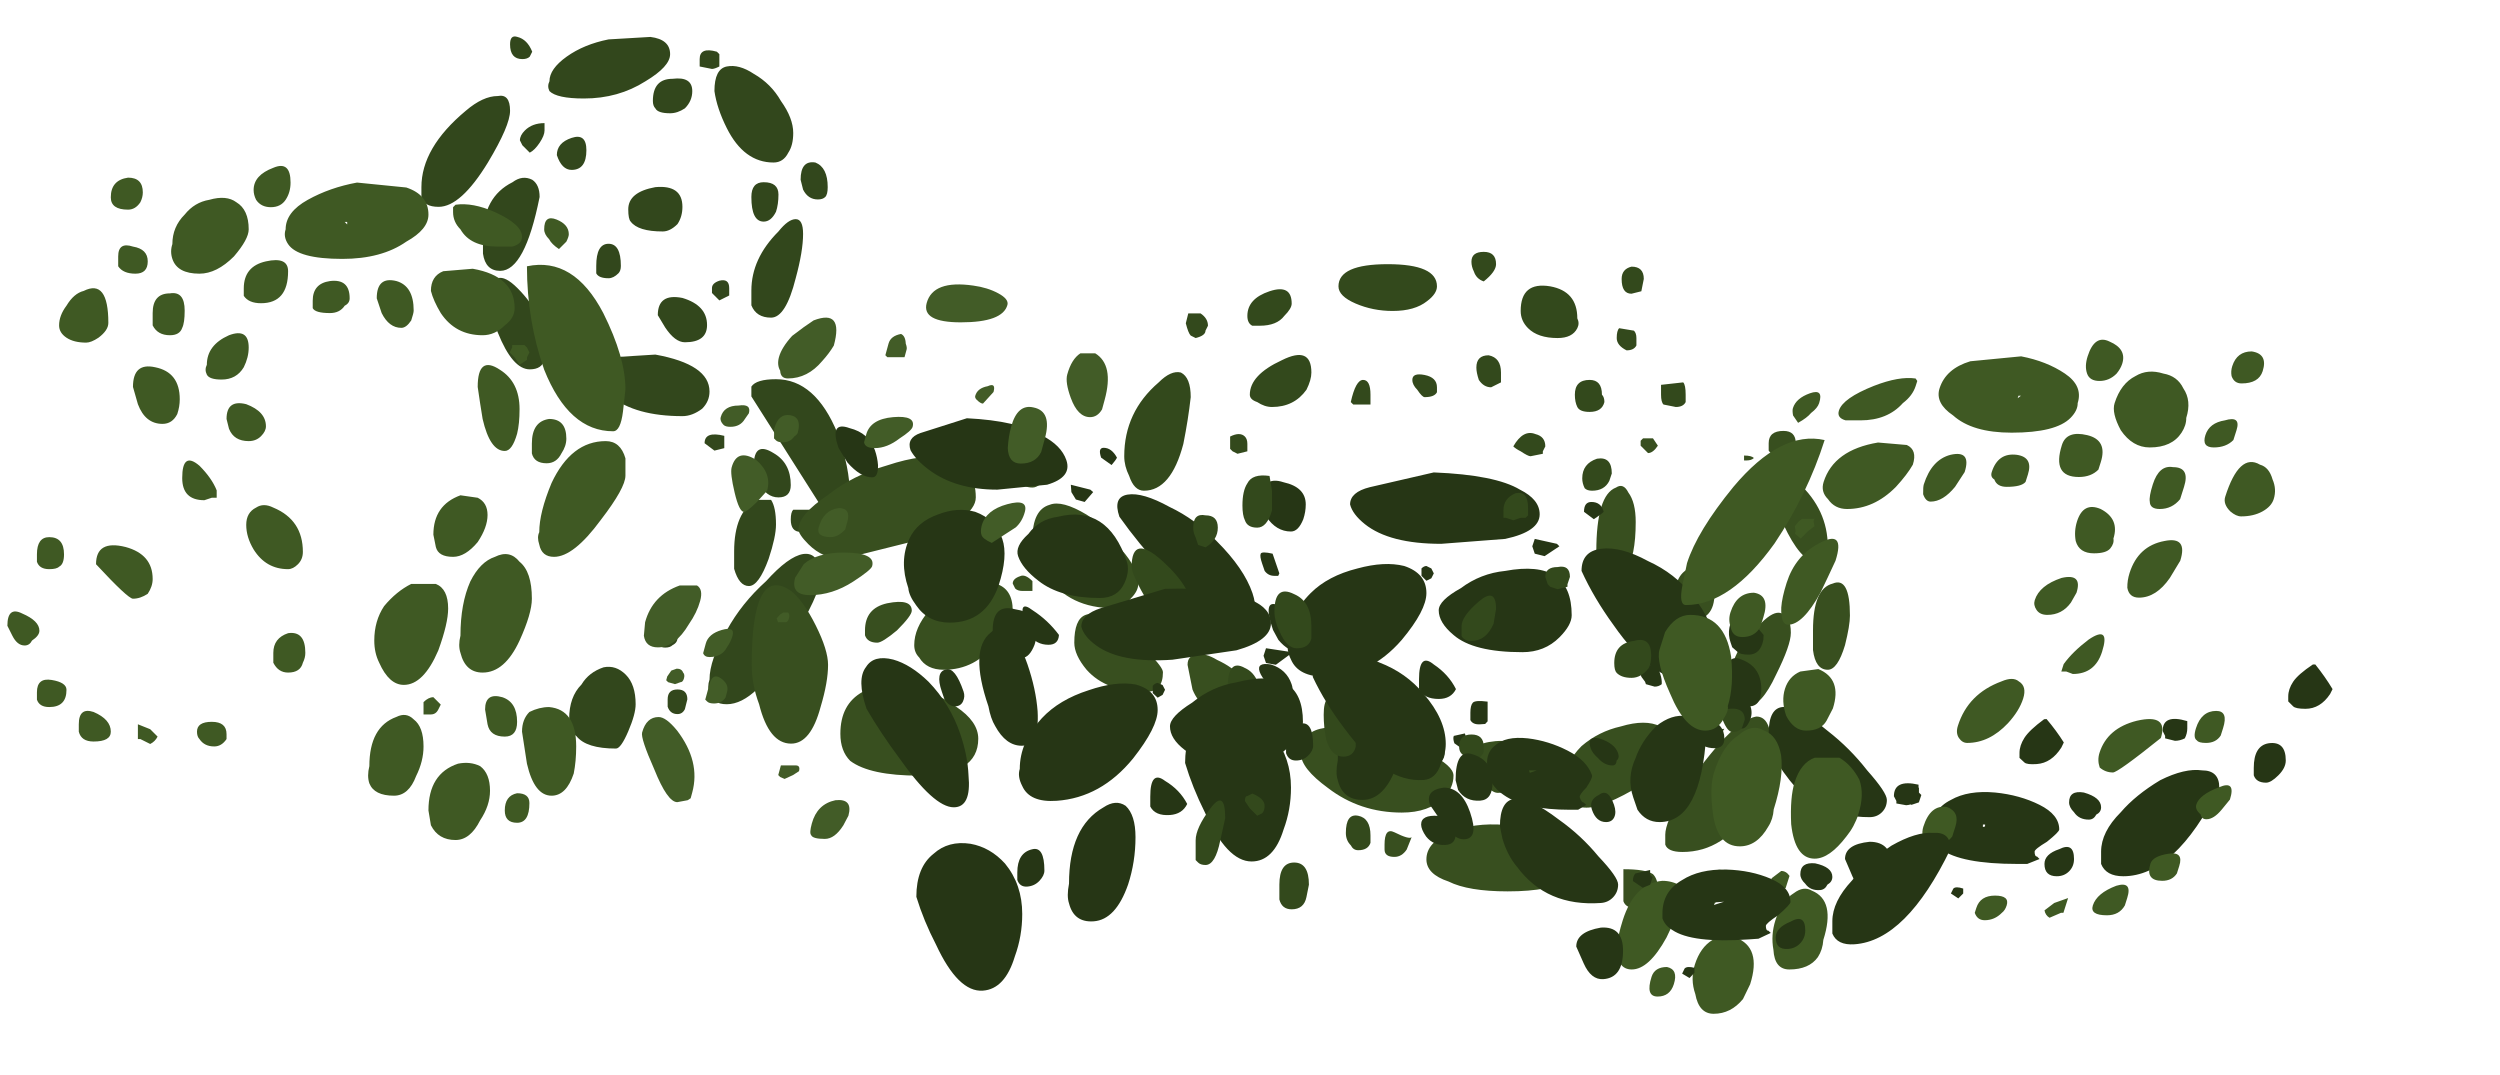 <?xml version="1.0" encoding="UTF-8" standalone="no"?>
<svg xmlns:ffdec="https://www.free-decompiler.com/flash" xmlns:xlink="http://www.w3.org/1999/xlink" ffdec:objectType="frame" height="152.75px" width="355.35px" xmlns="http://www.w3.org/2000/svg">
  <g transform="matrix(1.0, 0.0, 0.0, 1.0, 146.9, 120.1)">
    <use ffdec:characterId="2144" height="14.5" transform="matrix(7.0, 0.0, 0.0, 7.0, -87.0, -115.2)" width="8.7" xlink:href="#shape0"/>
    <use ffdec:characterId="2134" height="9.7" transform="matrix(7.0, 0.0, 0.0, 7.0, -40.05, -58.85)" width="22.3" xlink:href="#shape1"/>
    <use ffdec:characterId="2145" height="8.65" transform="matrix(5.627, 0.0, 2.399, 7.0, -37.883, -60.65)" width="23.3" xlink:href="#shape2"/>
    <use ffdec:characterId="2145" height="8.65" transform="matrix(7.0, 0.0, 0.0, 7.0, 21.55, -52.95)" width="23.3" xlink:href="#shape2"/>
    <use ffdec:characterId="2146" height="13.35" transform="matrix(7.0, 0.0, 0.0, 7.0, 12.9, -84.3)" width="12.6" xlink:href="#shape3"/>
    <use ffdec:characterId="2143" height="13.7" transform="matrix(-7.0, 0.0, 0.0, 7.0, -58.0, -96.6)" width="12.55" xlink:href="#shape4"/>
    <use ffdec:characterId="2143" height="13.7" transform="matrix(7.0, 0.0, -2.225, 7.0, 103.014, -71.9)" width="12.55" xlink:href="#shape4"/>
    <use ffdec:characterId="2145" height="8.65" transform="matrix(7.0, -0.491, 0.0, 7.0, -16.65, -33.925)" width="23.3" xlink:href="#shape2"/>
    <use ffdec:characterId="2147" height="14.3" transform="matrix(-7.0, 0.0, -1.5, 5.5, 14.545, -79.507)" width="8.1" xlink:href="#shape5"/>
  </g>
  <defs>
    <g id="shape0" transform="matrix(1.0, 0.0, 0.0, 1.0, 4.0, 14.3)">
      <path d="M3.15 -11.7 Q2.55 -11.7 2.2 -12.4 2.0 -12.8 1.95 -13.15 1.95 -13.6 2.2 -13.65 2.45 -13.7 2.75 -13.5 3.1 -13.3 3.3 -12.95 3.55 -12.6 3.55 -12.3 3.55 -12.05 3.45 -11.9 3.35 -11.7 3.15 -11.7 M3.2 -10.7 Q3.1 -10.5 2.95 -10.5 2.7 -10.5 2.7 -11.0 2.7 -11.3 2.95 -11.3 3.25 -11.3 3.25 -11.05 3.25 -10.85 3.2 -10.7 M4.2 -11.0 Q4.15 -10.95 4.05 -10.95 3.85 -10.95 3.75 -11.15 L3.7 -11.35 Q3.7 -11.75 4.0 -11.7 4.25 -11.6 4.25 -11.2 4.25 -11.05 4.2 -11.0 M2.05 -13.9 L2.05 -13.65 Q1.95 -13.6 1.9 -13.6 L1.65 -13.65 1.65 -13.8 Q1.65 -14.05 2.0 -13.95 L2.05 -13.9 M1.05 -12.7 Q0.8 -12.7 0.75 -12.8 0.7 -12.85 0.7 -12.95 0.7 -13.4 1.1 -13.4 1.5 -13.45 1.5 -13.15 1.5 -12.95 1.35 -12.8 1.2 -12.7 1.05 -12.7 M0.55 -13.35 Q0.0 -13.0 -0.7 -13.0 -1.25 -13.0 -1.4 -13.15 -1.45 -13.25 -1.4 -13.35 -1.4 -13.6 -1.05 -13.85 -0.7 -14.1 -0.2 -14.2 L0.65 -14.25 Q1.05 -14.2 1.05 -13.9 1.05 -13.65 0.55 -13.35 M1.3 -10.8 Q1.3 -10.6 1.2 -10.45 1.05 -10.3 0.9 -10.3 0.4 -10.3 0.25 -10.5 0.2 -10.55 0.2 -10.75 0.2 -11.1 0.75 -11.2 1.3 -11.25 1.3 -10.8 M2.05 -9.3 Q2.25 -9.35 2.25 -9.15 L2.25 -9.0 2.05 -8.9 1.9 -9.05 Q1.9 -9.1 1.9 -9.15 1.9 -9.25 2.05 -9.3 M0.8 -8.6 Q0.8 -9.05 1.3 -8.95 1.8 -8.8 1.8 -8.4 1.8 -8.05 1.35 -8.05 1.15 -8.05 0.95 -8.35 L0.8 -8.6 M2.7 -9.1 Q2.7 -9.75 3.25 -10.3 3.45 -10.55 3.6 -10.55 3.75 -10.55 3.75 -10.25 3.75 -9.9 3.6 -9.35 3.4 -8.55 3.1 -8.55 2.8 -8.55 2.7 -8.8 2.7 -8.95 2.7 -9.1 M3.2 -7.3 Q4.0 -7.3 4.45 -6.2 4.7 -5.5 4.7 -4.95 4.7 -4.75 4.6 -4.6 4.5 -4.35 4.35 -4.35 L2.7 -6.95 Q2.7 -7.1 2.7 -7.15 2.8 -7.3 3.2 -7.3 M3.95 -4.65 L3.95 -4.5 Q3.95 -4.4 3.85 -4.3 3.8 -4.2 3.7 -4.2 3.5 -4.2 3.5 -4.45 3.5 -4.6 3.55 -4.65 L3.95 -4.65 M3.25 -4.9 Q3.0 -4.9 2.85 -5.2 L2.75 -5.55 Q2.75 -6.05 3.15 -5.8 3.5 -5.6 3.5 -5.15 3.5 -4.9 3.25 -4.9 M3.05 -3.65 Q2.85 -3.1 2.65 -3.1 2.45 -3.1 2.35 -3.45 2.35 -3.65 2.35 -3.8 2.35 -4.6 2.8 -4.85 L3.1 -4.85 Q3.2 -4.7 3.2 -4.35 3.2 -4.1 3.05 -3.65 M1.7 -6.7 Q1.5 -6.55 1.3 -6.55 0.35 -6.55 -0.15 -6.95 -0.35 -7.2 -0.4 -7.4 -0.4 -7.65 -0.05 -7.75 L0.75 -7.8 Q1.85 -7.6 1.85 -7.05 1.85 -6.85 1.7 -6.7 M2.15 -6.0 L2.15 -5.9 1.95 -5.85 1.75 -6.0 Q1.75 -6.25 2.15 -6.15 L2.15 -6.0 M0.95 -2.35 Q1.2 -2.3 1.2 -2.05 1.2 -1.95 1.1 -1.9 1.05 -1.85 0.95 -1.85 0.8 -1.85 0.75 -2.0 0.7 -2.05 0.75 -2.15 0.75 -2.45 0.95 -2.35 M1.35 -0.6 Q1.3 -0.5 1.2 -0.5 1.05 -0.5 1.0 -0.65 1.0 -0.75 1.0 -0.8 1.0 -1.0 1.2 -1.0 1.4 -1.0 1.4 -0.8 L1.35 -0.6 M0.2 -0.15 Q0.05 0.2 -0.05 0.2 -0.65 0.2 -0.85 -0.05 -1.0 -0.15 -1.0 -0.4 -1.0 -0.85 -0.75 -1.1 -0.6 -1.35 -0.3 -1.45 -0.05 -1.5 0.15 -1.3 0.35 -1.1 0.35 -0.7 0.35 -0.5 0.2 -0.15 M1.85 -1.2 Q1.85 -1.6 2.2 -2.2 2.5 -2.75 3.0 -3.2 3.45 -3.7 3.75 -3.75 4.1 -3.8 4.1 -3.25 4.1 -2.95 3.5 -1.95 2.8 -0.7 2.2 -0.7 1.9 -0.7 1.85 -0.95 1.8 -1.05 1.85 -1.2 M-1.8 -13.85 Q-1.85 -13.8 -1.95 -13.8 -2.2 -13.8 -2.2 -14.1 -2.2 -14.3 -2.05 -14.25 -1.85 -14.2 -1.75 -13.95 L-1.8 -13.85 M-2.2 -12.75 Q-2.2 -12.45 -2.65 -11.7 -3.2 -10.8 -3.65 -10.8 -3.95 -10.8 -4.0 -11.0 L-4.0 -11.2 Q-4.0 -12.0 -3.1 -12.75 -2.75 -13.05 -2.45 -13.05 -2.2 -13.1 -2.2 -12.75 M-1.6 -12.1 Q-1.7 -11.95 -1.8 -11.9 L-1.95 -12.05 -2.0 -12.15 Q-2.0 -12.25 -1.9 -12.35 -1.75 -12.5 -1.5 -12.5 L-1.5 -12.35 Q-1.5 -12.25 -1.6 -12.1 M-1.6 -11.0 Q-1.9 -9.5 -2.4 -9.5 -2.7 -9.5 -2.75 -9.85 -2.75 -10.05 -2.75 -10.2 -2.75 -11.0 -2.15 -11.3 -1.95 -11.45 -1.75 -11.35 -1.6 -11.25 -1.6 -11.0 M-0.95 -11.55 Q-1.15 -11.55 -1.25 -11.85 -1.25 -12.1 -0.95 -12.2 -0.65 -12.3 -0.65 -11.95 -0.65 -11.55 -0.95 -11.55 M-0.45 -9.6 Q-0.45 -10.05 -0.2 -10.05 0.05 -10.05 0.05 -9.6 0.05 -9.5 0.0 -9.45 -0.1 -9.35 -0.2 -9.35 -0.4 -9.35 -0.45 -9.45 L-0.45 -9.6 M-2.45 -9.35 Q-2.3 -9.4 -2.05 -9.15 -1.5 -8.6 -1.5 -8.0 -1.5 -7.8 -1.5 -7.7 -1.55 -7.5 -1.8 -7.5 -2.15 -7.5 -2.45 -8.25 -2.6 -8.6 -2.65 -8.9 -2.65 -9.3 -2.45 -9.35 M-0.9 -7.85 L-0.8 -7.8 -1.0 -7.6 -1.15 -7.75 -1.15 -7.8 -1.1 -7.8 Q-1.0 -7.85 -1.0 -7.95 L-0.9 -7.85" fill="#32471c" fill-rule="evenodd" stroke="none"/>
    </g>
    <g id="shape1" transform="matrix(1.0, 0.0, 0.0, 1.0, 0.15, 6.25)">
      <path d="M5.5 -5.75 Q5.7 -5.95 6.0 -5.85 6.0 -5.8 6.0 -5.65 6.0 -5.55 5.85 -5.35 5.7 -5.1 5.55 -5.1 5.35 -5.1 5.3 -5.25 L5.3 -5.4 Q5.3 -5.6 5.5 -5.75 M4.3 -4.05 Q4.3 -4.2 4.45 -4.25 L4.7 -4.25 4.75 -4.15 Q4.75 -4.05 4.65 -4.0 L4.45 -3.85 4.35 -3.9 Q4.3 -3.95 4.3 -4.05 M3.1 -4.0 L1.7 -3.65 Q1.3 -3.65 1.0 -3.95 0.8 -4.15 0.8 -4.25 0.8 -4.55 1.4 -4.95 1.9 -5.35 2.6 -5.55 3.35 -5.8 3.85 -5.7 4.4 -5.5 4.4 -4.9 4.4 -4.45 3.1 -4.0 M2.4 -1.95 Q2.2 -1.95 2.15 -2.1 L2.15 -2.2 Q2.15 -2.65 2.6 -2.75 3.1 -2.85 3.1 -2.6 3.1 -2.5 2.8 -2.2 2.5 -1.95 2.4 -1.95 M2.1 -0.95 Q2.45 -1.15 3.05 -1.05 3.6 -0.95 4.0 -0.65 4.45 -0.35 4.45 0.0 4.45 0.75 3.25 0.75 2.25 0.75 1.85 0.45 1.65 0.25 1.65 -0.1 1.65 -0.7 2.1 -0.95 M1.25 -0.65 Q1.05 0.1 0.65 0.1 0.2 0.1 0.0 -0.7 -0.15 -1.1 -0.15 -1.5 -0.15 -3.55 0.65 -3.0 0.9 -2.8 1.15 -2.3 1.4 -1.8 1.4 -1.5 1.4 -1.15 1.25 -0.65 M5.55 -3.15 L5.55 -3.0 5.35 -3.0 Q5.25 -3.0 5.2 -3.05 L5.15 -3.15 Q5.15 -3.25 5.3 -3.3 5.4 -3.35 5.55 -3.2 L5.55 -3.15 M4.8 -1.95 Q4.4 -1.4 3.75 -1.4 3.4 -1.4 3.25 -1.65 3.15 -1.75 3.15 -1.9 3.15 -2.25 3.45 -2.6 3.75 -2.9 4.15 -3.05 4.55 -3.25 4.8 -3.15 5.15 -3.05 5.15 -2.6 5.15 -2.35 4.8 -1.95 M6.65 -4.55 Q7.05 -4.3 7.35 -3.85 7.7 -3.45 7.7 -3.15 7.7 -3.0 7.55 -2.85 7.4 -2.65 7.2 -2.65 6.3 -2.65 5.85 -3.3 5.55 -3.7 5.55 -4.05 5.55 -4.65 5.9 -4.75 6.15 -4.85 6.65 -4.55 M8.55 -2.55 L8.45 -2.4 8.3 -2.4 Q8.3 -2.45 8.3 -2.55 8.3 -2.65 8.35 -2.65 L8.4 -2.7 Q8.55 -2.65 8.55 -2.55 M8.2 -1.35 Q8.2 -0.95 7.85 -0.95 7.05 -0.95 6.65 -1.4 6.4 -1.7 6.4 -1.95 6.4 -2.9 7.3 -2.3 7.65 -2.1 7.9 -1.75 8.2 -1.45 8.2 -1.35 M9.6 -0.5 Q9.0 -0.5 8.8 -1.0 L8.7 -1.5 Q8.7 -1.7 8.9 -1.7 9.05 -1.75 9.3 -1.6 9.95 -1.3 9.95 -0.8 L9.9 -0.55 Q9.85 -0.5 9.6 -0.5 M10.6 -0.55 Q10.65 -0.55 10.65 -0.45 L10.6 -0.3 10.55 -0.25 10.45 -0.4 10.35 -0.5 Q10.35 -0.6 10.45 -0.6 L10.5 -0.6 10.6 -0.55 M17.0 -3.8 Q17.0 -4.95 17.4 -5.1 17.55 -5.2 17.65 -5.0 17.8 -4.8 17.8 -4.4 17.8 -4.05 17.75 -3.8 17.65 -3.3 17.4 -3.3 17.2 -3.3 17.05 -3.55 17.0 -3.7 17.0 -3.8 M20.85 -5.7 Q20.6 -5.7 20.5 -5.85 L20.5 -6.0 Q20.5 -6.25 20.8 -6.25 21.05 -6.25 21.05 -6.0 21.05 -5.7 20.85 -5.7 M21.45 -3.6 Q21.15 -3.6 20.8 -4.35 L20.5 -5.1 Q20.5 -5.4 20.7 -5.45 20.85 -5.45 21.1 -5.2 21.7 -4.65 21.7 -3.9 21.7 -3.6 21.45 -3.6 M20.2 -5.7 Q20.15 -5.65 20.05 -5.65 L20.0 -5.65 Q20.0 -5.7 20.0 -5.75 20.15 -5.75 20.2 -5.7 M18.25 -5.95 Q18.15 -5.8 18.05 -5.8 L17.9 -5.95 17.9 -6.05 17.95 -6.1 18.15 -6.1 18.25 -5.95 M18.9 -2.4 Q18.65 -2.4 18.6 -2.65 L18.6 -2.9 Q18.6 -3.4 19.0 -3.5 19.4 -3.65 19.4 -2.95 19.4 -2.4 18.9 -2.4 M18.2 -2.8 Q18.15 -2.75 18.05 -2.75 L17.95 -2.75 17.95 -2.8 17.85 -2.95 18.05 -2.95 18.2 -2.9 18.2 -2.8 M18.3 -0.25 Q18.7 -0.15 18.7 0.2 18.7 0.45 17.9 0.95 17.15 1.4 16.8 1.4 16.35 1.4 16.35 0.9 16.35 0.5 16.7 0.15 17.05 -0.15 17.5 -0.25 18.0 -0.4 18.3 -0.25 M19.3 -0.1 Q19.4 -0.2 19.6 -0.2 19.45 0.05 19.35 0.1 L19.25 0.1 Q19.2 0.1 19.2 0.0 19.2 -0.05 19.3 -0.1 M19.1 -0.4 Q18.95 -0.4 18.9 -0.55 L18.85 -0.7 Q18.85 -0.95 19.1 -0.95 19.35 -0.95 19.35 -0.7 19.35 -0.5 19.1 -0.4 M19.75 -0.85 Q19.7 -0.95 19.7 -1.05 19.7 -1.8 20.35 -2.35 20.6 -2.6 20.75 -2.55 20.95 -2.5 20.95 -2.15 20.95 -1.9 20.65 -1.3 20.35 -0.65 20.05 -0.65 19.8 -0.65 19.75 -0.85 M22.15 -2.5 Q22.15 -2.3 22.05 -1.9 21.9 -1.4 21.7 -1.4 21.45 -1.4 21.4 -1.8 21.4 -2.0 21.4 -2.2 21.4 -3.05 21.8 -3.15 22.15 -3.3 22.15 -2.5 M21.4 -3.1 L21.4 -3.0 21.35 -2.95 21.2 -2.9 21.05 -3.1 Q21.05 -3.2 21.1 -3.25 L21.35 -3.3 Q21.4 -3.25 21.4 -3.1 M20.85 -0.35 L20.85 -0.25 Q20.75 -0.15 20.7 -0.15 L20.65 -0.15 Q20.6 -0.2 20.6 -0.3 20.6 -0.4 20.65 -0.4 L20.7 -0.45 Q20.85 -0.55 20.85 -0.35 M17.85 3.45 Q17.6 3.45 17.55 3.3 L17.55 2.65 Q18.0 2.65 18.15 2.75 18.25 2.85 18.25 3.05 18.25 3.45 17.85 3.45 M18.4 2.15 L18.4 1.95 Q18.4 1.7 18.75 1.1 19.1 0.55 19.5 0.1 19.95 -0.4 20.25 -0.45 20.55 -0.45 20.55 0.15 20.55 0.75 20.15 1.4 19.6 2.3 18.75 2.3 18.45 2.3 18.4 2.15 M16.05 0.7 Q15.95 0.75 15.8 0.75 15.6 0.75 15.55 0.6 L15.55 0.5 Q15.55 0.4 15.65 0.3 L15.75 0.05 15.95 0.3 Q16.15 0.5 16.3 0.6 L16.05 0.7 M15.4 0.85 Q15.25 1.1 15.0 1.1 14.85 1.1 14.65 0.8 14.4 0.55 14.4 0.45 14.4 0.1 14.95 0.05 15.5 0.0 15.5 0.45 15.5 0.65 15.4 0.85 M16.45 2.85 Q16.1 3.1 15.2 3.1 14.4 3.1 14.0 2.9 13.55 2.75 13.55 2.45 13.55 2.1 14.05 1.9 14.5 1.7 15.15 1.75 15.75 1.75 16.2 1.95 16.7 2.15 16.7 2.45 16.7 2.7 16.45 2.85 M13.9 1.2 Q13.6 1.5 13.05 1.5 12.2 1.5 11.55 1.0 11.0 0.6 11.0 0.3 11.0 -0.5 12.55 -0.1 13.15 0.05 13.6 0.3 14.1 0.55 14.1 0.75 14.1 1.0 13.9 1.2 M12.9 1.9 Q13.2 2.05 13.25 2.0 L13.15 2.25 Q13.05 2.4 12.9 2.4 12.7 2.4 12.7 2.25 L12.7 2.15 Q12.7 1.8 12.9 1.9" fill="#384f1f" fill-rule="evenodd" stroke="none"/>
    </g>
    <g id="shape2" transform="matrix(1.0, 0.0, 0.0, 1.0, -0.05, 6.55)">
      <path d="M3.4 -5.9 Q3.4 -6.15 3.8 -6.25 L5.1 -6.55 Q6.35 -6.5 6.85 -6.2 7.25 -6.0 7.25 -5.7 7.25 -5.35 6.55 -5.2 L5.25 -5.1 Q4.2 -5.1 3.7 -5.5 3.45 -5.7 3.4 -5.9 M5.05 -4.6 L5.1 -4.5 5.05 -4.4 4.95 -4.35 4.85 -4.45 Q4.85 -4.5 4.85 -4.6 4.9 -4.65 4.95 -4.65 L5.05 -4.6 M5.65 -4.2 Q6.05 -4.5 6.55 -4.55 7.9 -4.8 7.9 -3.65 7.9 -3.45 7.65 -3.2 7.35 -2.9 6.9 -2.9 5.9 -2.9 5.5 -3.25 5.2 -3.5 5.2 -3.75 5.2 -3.95 5.65 -4.2 M4.95 -4.1 Q4.95 -3.75 4.45 -3.15 3.8 -2.4 2.9 -2.4 2.35 -2.4 2.2 -2.75 2.1 -2.95 2.15 -3.1 2.15 -3.65 2.6 -4.1 2.95 -4.45 3.55 -4.6 4.1 -4.75 4.5 -4.65 4.95 -4.5 4.95 -4.1 M2.45 -5.6 Q2.35 -5.35 2.2 -5.35 1.9 -5.35 1.7 -5.65 1.65 -5.8 1.6 -5.95 1.6 -6.5 2.05 -6.35 2.5 -6.25 2.5 -5.9 2.5 -5.75 2.45 -5.6 M0.4 -1.5 Q0.7 -1.75 1.15 -1.65 1.55 -1.55 1.85 -1.2 2.2 -0.75 2.2 -0.15 2.2 0.3 2.05 0.7 1.85 1.35 1.4 1.35 0.9 1.35 0.45 0.35 0.2 -0.15 0.05 -0.65 0.05 -1.25 0.4 -1.5 M2.55 -0.8 Q2.45 -0.7 2.3 -0.7 2.15 -0.7 2.1 -0.85 2.1 -0.9 2.1 -1.0 2.1 -1.4 2.4 -1.45 2.65 -1.5 2.65 -1.0 2.65 -0.9 2.55 -0.8 M4.8 -2.35 Q4.8 -2.9 5.1 -2.65 5.4 -2.45 5.55 -2.15 5.45 -1.95 5.2 -1.95 4.9 -1.95 4.8 -2.15 L4.8 -2.35 M4.3 -2.2 Q4.5 -2.0 4.5 -1.55 4.5 -1.05 4.35 -0.6 4.1 0.1 3.65 0.1 3.25 0.1 3.15 -0.3 3.1 -0.45 3.15 -0.7 3.15 -1.85 3.85 -2.2 4.1 -2.35 4.3 -2.2 M10.35 -4.05 Q10.8 -3.5 10.8 -3.0 10.8 -2.8 10.7 -2.6 10.6 -2.3 10.35 -2.3 9.55 -2.3 8.75 -3.45 8.35 -4.0 8.1 -4.55 8.1 -4.95 8.5 -5.0 8.9 -5.05 9.45 -4.75 10.0 -4.5 10.35 -4.05 M11.35 -3.8 Q11.4 -3.85 11.65 -3.8 L11.65 -3.4 11.6 -3.35 11.5 -3.35 Q11.35 -3.35 11.3 -3.45 L11.3 -3.6 Q11.3 -3.75 11.35 -3.8 M8.3 -5.95 Q8.5 -5.95 8.55 -5.75 8.5 -5.7 8.35 -5.6 L8.15 -5.75 Q8.15 -5.95 8.3 -5.95 M7.1 -5.05 L7.15 -5.2 7.6 -5.1 7.65 -5.05 7.35 -4.85 7.15 -4.9 7.1 -5.05 M11.35 -2.75 Q11.75 -2.6 11.75 -2.15 11.75 -1.8 11.5 -1.8 11.2 -1.8 11.05 -2.05 L11.0 -2.25 Q11.0 -2.9 11.35 -2.75 M11.0 -1.15 Q11.0 -0.95 10.8 -0.95 10.55 -0.95 10.4 -1.15 10.3 -1.3 10.3 -1.4 10.3 -1.6 10.65 -1.55 11.0 -1.45 11.0 -1.15 M13.1 -1.3 Q13.55 -0.95 13.9 -0.5 14.3 -0.05 14.3 0.1 14.3 0.25 14.2 0.35 14.1 0.45 13.95 0.45 12.85 0.45 12.25 -0.4 12.05 -0.65 11.95 -1.0 L11.9 -1.25 Q11.9 -2.3 13.1 -1.3 M14.95 -0.15 L14.95 -0.05 15.0 0.0 14.95 0.15 14.8 0.2 14.6 0.05 Q14.6 -0.05 14.65 -0.1 L14.95 -0.15 M19.95 -1.2 L19.9 -1.3 Q19.9 -1.65 20.4 -1.5 L20.4 -1.35 Q20.4 -1.25 20.35 -1.15 20.25 -1.1 20.15 -1.1 L19.95 -1.15 19.95 -1.2 M23.0 -2.65 Q23.2 -2.4 23.35 -2.15 L23.3 -2.05 Q23.1 -1.75 22.8 -1.75 22.6 -1.75 22.55 -1.8 22.5 -1.85 22.45 -1.9 L22.45 -2.0 Q22.45 -2.15 22.55 -2.3 22.65 -2.45 22.95 -2.65 L23.0 -2.65 M21.05 -0.15 Q20.15 1.65 19.1 1.65 18.75 1.65 18.65 1.4 L18.65 1.15 Q18.65 0.75 19.05 0.35 19.35 0.0 19.85 -0.3 20.35 -0.55 20.7 -0.5 21.05 -0.5 21.05 -0.15 M22.25 -0.4 Q22.1 -0.25 22.0 -0.25 21.8 -0.25 21.75 -0.4 21.75 -0.45 21.75 -0.55 21.75 -1.0 22.05 -1.05 22.4 -1.1 22.4 -0.7 22.4 -0.55 22.25 -0.4 M18.4 0.5 Q18.2 0.5 18.1 0.35 18.0 0.25 18.0 0.15 18.0 -0.1 18.3 -0.05 18.65 0.05 18.65 0.25 18.65 0.35 18.55 0.4 18.5 0.5 18.4 0.5 M17.8 0.7 Q17.8 0.75 17.55 0.95 17.3 1.1 17.3 1.15 17.3 1.25 17.35 1.25 L17.4 1.3 17.15 1.4 16.95 1.4 Q15.8 1.4 15.4 1.1 15.25 1.0 15.2 0.85 L15.2 0.75 Q15.2 0.3 15.6 0.1 15.95 -0.1 16.5 -0.05 17.0 0.0 17.4 0.2 17.8 0.4 17.8 0.7 M17.8 1.1 Q18.1 0.95 18.1 1.3 18.1 1.45 18.0 1.55 17.9 1.65 17.75 1.65 17.5 1.65 17.5 1.4 17.5 1.2 17.8 1.1 M16.25 0.65 L16.45 0.6 16.25 0.6 16.25 0.65 M15.85 2.0 L15.75 2.1 15.6 2.0 15.65 1.9 Q15.7 1.85 15.85 1.9 L15.85 2.0 M14.0 2.0 Q13.75 2.0 13.6 1.65 L13.45 1.3 Q13.45 1.0 13.95 0.95 14.4 0.95 14.4 1.45 14.4 2.0 14.0 2.0" fill="#263615" fill-rule="evenodd" stroke="none"/>
    </g>
    <g id="shape3" transform="matrix(1.0, 0.0, 0.0, 1.0, 0.8, 11.6)">
      <path d="M2.95 1.25 L2.9 1.5 Q2.85 1.75 2.6 1.75 2.4 1.75 2.35 1.55 2.35 1.5 2.35 1.25 2.35 0.8 2.65 0.8 2.95 0.8 2.95 1.25 M3.95 0.55 Q3.85 0.55 3.8 0.45 3.7 0.35 3.7 0.2 3.7 -0.2 3.95 -0.15 4.2 -0.1 4.2 0.25 L4.2 0.4 Q4.15 0.55 3.95 0.55 M9.5 -2.95 Q9.3 -2.95 9.2 -3.05 9.15 -3.1 9.15 -3.25 9.15 -3.65 9.55 -3.7 9.9 -3.8 9.9 -3.4 9.9 -3.25 9.85 -3.15 9.7 -2.95 9.5 -2.95 M11.55 -1.85 Q11.45 -1.85 11.35 -2.1 L11.35 -2.3 Q11.8 -2.4 11.8 -2.1 L11.75 -1.95 Q11.7 -1.85 11.55 -1.85 M6.15 -1.35 Q6.0 -1.4 6.0 -1.55 6.0 -1.8 6.25 -1.8 6.5 -1.8 6.5 -1.55 L6.5 -1.45 Q6.45 -1.3 6.25 -1.3 L6.15 -1.35 M7.8 -4.85 L7.75 -5.0 Q7.75 -5.2 8.0 -5.2 8.25 -5.25 8.25 -5.0 L8.2 -4.85 8.2 -4.8 8.0 -4.75 7.85 -4.8 7.8 -4.85 M6.05 -3.8 L6.05 -4.0 Q6.05 -4.2 6.4 -4.5 6.75 -4.8 6.75 -4.35 L6.7 -4.05 Q6.55 -3.7 6.25 -3.7 6.1 -3.7 6.05 -3.8 M7.35 -6.2 L7.25 -6.2 7.1 -6.15 6.95 -6.2 6.9 -6.2 6.9 -6.35 Q6.9 -6.6 7.15 -6.7 7.4 -6.75 7.4 -6.4 L7.4 -6.25 7.35 -6.2 M11.25 -3.85 L11.25 -3.65 11.2 -3.5 Q11.15 -3.4 11.0 -3.4 L10.8 -3.45 10.75 -3.45 10.7 -3.65 Q10.85 -3.85 11.25 -3.85 M3.3 -1.7 Q3.25 -1.95 3.25 -2.2 3.25 -2.7 3.55 -2.5 3.9 -2.3 3.9 -1.75 L3.9 -1.55 Q3.85 -1.35 3.65 -1.35 3.4 -1.35 3.3 -1.7 M1.7 -0.55 L1.8 -0.6 Q2.05 -0.5 2.05 -0.35 2.05 -0.25 2.0 -0.2 L1.9 -0.15 1.75 -0.3 1.65 -0.45 Q1.65 -0.55 1.7 -0.55 M0.95 -0.3 Q1.25 -0.7 1.25 -0.1 L1.15 0.35 Q1.05 0.85 0.85 0.85 0.75 0.85 0.7 0.8 L0.65 0.75 0.65 0.35 Q0.65 0.1 0.95 -0.3 M2.0 -2.3 L2.0 -1.95 Q1.95 -1.7 1.75 -1.7 1.6 -1.7 1.45 -2.2 1.3 -2.6 1.3 -2.75 1.3 -3.35 1.65 -3.15 2.0 -3.0 2.0 -2.3 M0.6 -4.05 Q0.55 -3.85 0.3 -3.85 0.05 -3.85 -0.3 -4.45 -0.65 -5.05 -0.65 -5.2 -0.65 -5.9 0.0 -5.3 0.6 -4.75 0.6 -4.25 L0.6 -4.05 M0.65 -5.8 Q0.6 -5.9 0.6 -6.0 0.6 -6.3 0.85 -6.25 1.1 -6.25 1.1 -6.0 1.1 -5.75 0.85 -5.6 L0.7 -5.65 0.65 -5.8 M1.65 -6.15 Q1.6 -6.25 1.6 -6.45 1.6 -6.75 1.7 -6.9 1.8 -7.1 2.15 -7.05 L2.2 -6.75 2.2 -6.35 Q2.1 -6.0 1.9 -6.0 1.7 -6.0 1.65 -6.15 M3.0 -4.0 L3.0 -3.75 Q2.95 -3.55 2.7 -3.55 2.5 -3.55 2.35 -3.9 2.25 -4.1 2.25 -4.3 2.25 -4.85 2.65 -4.65 3.0 -4.5 3.0 -4.0 M4.2 -8.7 L4.2 -8.5 3.85 -8.5 3.8 -8.55 Q3.9 -9.0 4.05 -9.0 4.2 -9.0 4.2 -8.7 M5.3 -9.1 Q5.55 -9.05 5.55 -8.85 L5.55 -8.75 Q5.5 -8.65 5.3 -8.65 5.25 -8.65 5.15 -8.8 5.05 -8.9 5.05 -9.0 5.05 -9.15 5.3 -9.1 M1.9 -8.55 Q1.75 -8.6 1.75 -8.7 1.75 -9.1 2.4 -9.4 3.0 -9.7 3.0 -9.15 3.0 -9.0 2.9 -8.8 2.65 -8.45 2.2 -8.45 2.05 -8.45 1.9 -8.55 M0.55 -8.65 Q0.5 -8.2 0.4 -7.7 0.15 -6.75 -0.4 -6.75 -0.6 -6.75 -0.7 -7.05 -0.8 -7.25 -0.8 -7.45 -0.8 -8.35 -0.1 -8.95 0.15 -9.2 0.35 -9.15 0.55 -9.05 0.55 -8.65 M1.35 -7.7 L1.35 -7.85 Q1.55 -7.95 1.65 -7.85 1.7 -7.8 1.7 -7.7 L1.7 -7.55 1.5 -7.5 1.4 -7.55 1.35 -7.6 1.35 -7.7 M0.5 -10.35 L0.75 -10.35 Q0.9 -10.25 0.9 -10.1 L0.85 -10.0 Q0.85 -9.9 0.65 -9.85 L0.55 -9.9 Q0.5 -9.95 0.45 -10.15 L0.5 -10.35 M1.8 -10.1 Q1.7 -10.15 1.7 -10.3 1.7 -10.65 2.15 -10.8 2.6 -10.95 2.6 -10.55 2.6 -10.45 2.45 -10.3 2.3 -10.1 1.95 -10.1 L1.8 -10.1 M3.55 -10.9 Q3.55 -11.35 4.55 -11.35 5.55 -11.35 5.55 -10.9 5.55 -10.75 5.35 -10.6 5.1 -10.4 4.65 -10.4 4.25 -10.4 3.9 -10.55 3.55 -10.7 3.55 -10.9 M10.4 -8.45 L10.15 -8.5 Q10.1 -8.55 10.1 -8.7 L10.1 -8.9 10.55 -8.95 Q10.6 -8.9 10.6 -8.7 L10.6 -8.55 Q10.55 -8.45 10.4 -8.45 M8.8 -7.4 Q9.1 -7.45 9.1 -7.1 L9.05 -6.95 Q8.95 -6.75 8.7 -6.75 8.6 -6.75 8.55 -6.8 8.5 -6.9 8.5 -7.0 8.5 -7.3 8.8 -7.4 M9.6 -9.85 L9.6 -9.7 Q9.55 -9.6 9.4 -9.6 9.2 -9.7 9.2 -9.85 9.2 -10.0 9.25 -10.05 L9.55 -10.0 Q9.6 -9.95 9.6 -9.85 M8.4 -8.45 Q8.35 -8.55 8.35 -8.7 8.35 -9.0 8.65 -9.0 8.9 -9.0 8.9 -8.7 8.95 -8.65 8.95 -8.55 8.9 -8.35 8.65 -8.35 8.45 -8.35 8.4 -8.45 M7.45 -7.45 Q7.4 -7.45 7.25 -7.55 7.15 -7.6 7.1 -7.65 7.3 -8.0 7.55 -7.9 7.75 -7.85 7.75 -7.65 L7.7 -7.55 7.7 -7.5 7.45 -7.45 M6.4 -9.0 Q6.35 -9.15 6.35 -9.25 6.35 -9.5 6.6 -9.5 6.85 -9.45 6.85 -9.15 L6.85 -8.95 6.65 -8.85 Q6.5 -8.85 6.4 -9.0 M8.0 -9.85 Q7.6 -9.85 7.4 -10.05 7.25 -10.2 7.25 -10.4 7.25 -11.0 7.85 -10.9 8.4 -10.8 8.4 -10.25 8.45 -10.15 8.4 -10.05 8.3 -9.85 8.0 -9.85 M6.25 -11.4 Q6.25 -11.6 6.5 -11.6 6.75 -11.6 6.75 -11.35 6.75 -11.2 6.5 -11.0 6.35 -11.05 6.3 -11.2 6.25 -11.3 6.25 -11.4 M9.7 -10.8 L9.5 -10.75 Q9.3 -10.75 9.3 -11.05 9.3 -11.25 9.5 -11.3 9.75 -11.3 9.75 -11.05 L9.7 -10.8" fill="#33491c" fill-rule="evenodd" stroke="none"/>
    </g>
    <g id="shape4" transform="matrix(1.0, 0.0, 0.0, 1.0, 0.4, 11.4)">
      <path d="M1.55 1.55 Q1.55 1.35 1.8 1.35 2.05 1.4 2.05 1.7 2.05 1.95 1.8 1.95 1.55 1.95 1.55 1.55 M3.0 0.75 Q3.6 0.95 3.6 1.7 L3.55 2.0 Q3.4 2.3 3.05 2.3 2.75 2.3 2.55 1.9 2.35 1.6 2.35 1.3 2.35 0.95 2.55 0.8 2.75 0.7 3.0 0.75 M8.3 0.1 Q8.3 0.2 8.25 0.25 8.15 0.4 7.95 0.4 7.8 0.4 7.7 0.25 7.7 0.2 7.7 0.15 7.7 -0.1 8.0 -0.1 8.3 -0.1 8.3 0.1 M9.5 0.0 L9.5 0.25 9.45 0.25 9.25 0.35 Q9.15 0.3 9.1 0.2 L9.25 0.05 9.5 -0.05 9.5 0.0 M11.8 -1.65 Q11.7 -1.65 11.65 -1.75 11.5 -1.85 11.5 -1.95 11.5 -2.15 11.85 -2.3 12.15 -2.45 12.15 -2.05 L12.05 -1.85 Q11.95 -1.65 11.8 -1.65 M10.4 -0.3 Q10.7 -0.4 10.7 -0.05 L10.7 0.1 Q10.65 0.3 10.4 0.3 10.05 0.3 10.05 0.1 10.05 -0.15 10.4 -0.3 M10.95 -0.75 Q10.95 -0.9 11.25 -0.95 11.55 -1.0 11.55 -0.7 L11.55 -0.55 Q11.5 -0.4 11.3 -0.4 10.95 -0.4 10.95 -0.75 M9.3 -2.7 Q9.2 -2.85 9.2 -3.0 9.2 -3.5 9.75 -3.65 10.35 -3.8 10.35 -3.3 9.7 -2.6 9.6 -2.6 9.45 -2.6 9.3 -2.7 M11.1 -3.25 Q11.0 -3.3 11.0 -3.5 11.0 -3.85 11.3 -3.85 11.55 -3.85 11.55 -3.5 L11.55 -3.35 Q11.5 -3.2 11.3 -3.2 11.15 -3.2 11.1 -3.25 M6.15 -1.3 Q6.1 -1.4 6.1 -1.5 6.1 -1.95 6.45 -1.9 6.75 -1.8 6.75 -1.5 L6.75 -1.3 Q6.65 -1.1 6.45 -1.1 6.2 -1.1 6.15 -1.3 M7.9 -4.65 L7.9 -4.8 Q8.0 -5.05 8.25 -5.3 8.6 -5.6 8.6 -5.05 8.6 -4.6 8.15 -4.6 L8.0 -4.65 7.9 -4.65 M6.15 -3.55 Q6.15 -4.2 6.75 -4.45 6.95 -4.55 7.1 -4.45 7.3 -4.35 7.3 -4.1 7.3 -3.85 7.15 -3.6 6.9 -3.2 6.45 -3.2 6.35 -3.2 6.25 -3.3 6.15 -3.4 6.15 -3.55 M7.3 -6.55 Q7.7 -6.65 7.7 -6.25 L7.65 -6.05 Q7.55 -5.8 7.25 -5.8 7.1 -5.8 7.0 -5.9 6.9 -6.0 6.9 -6.1 6.9 -6.4 7.3 -6.55 M9.0 -6.15 Q8.8 -6.15 8.7 -6.35 8.65 -6.5 8.65 -6.65 8.65 -7.2 9.15 -7.3 9.6 -7.4 9.6 -6.9 L9.5 -6.55 Q9.35 -6.15 9.0 -6.15 M3.9 -0.15 Q4.05 -0.3 4.25 -0.2 4.8 0.0 4.8 0.8 4.85 1.0 4.8 1.15 4.7 1.4 4.3 1.4 4.0 1.4 3.85 1.0 3.7 0.7 3.7 0.4 3.7 0.0 3.9 -0.15 M3.35 -0.45 L3.5 -0.6 Q3.6 -0.6 3.7 -0.5 L3.7 -0.25 3.55 -0.25 Q3.45 -0.25 3.4 -0.35 L3.35 -0.45 M3.2 -2.4 Q3.2 -2.8 3.45 -2.9 L3.95 -2.9 Q4.25 -2.75 4.5 -2.45 4.7 -2.15 4.7 -1.75 4.7 -1.5 4.6 -1.3 4.4 -0.85 4.1 -0.85 3.7 -0.85 3.4 -1.55 3.2 -2.1 3.2 -2.4 M1.15 -0.4 Q1.35 -0.4 1.55 -0.3 1.7 -0.15 1.7 0.1 L1.6 0.75 Q1.45 1.4 1.1 1.4 0.8 1.4 0.65 0.95 0.6 0.7 0.6 0.4 0.6 -0.35 1.15 -0.4 M2.45 -0.35 L2.4 -0.05 Q2.35 0.2 2.05 0.2 1.8 0.2 1.8 -0.1 1.8 -0.5 2.1 -0.6 2.45 -0.7 2.45 -0.35 M2.25 -3.45 Q2.55 -3.35 2.75 -2.95 2.95 -2.5 2.95 -1.85 3.0 -1.65 2.95 -1.5 2.85 -1.1 2.5 -1.1 2.05 -1.1 1.75 -1.75 1.5 -2.3 1.5 -2.6 1.5 -3.15 1.75 -3.35 1.95 -3.6 2.25 -3.45 M1.35 -3.95 Q1.4 -3.85 1.35 -3.7 1.3 -3.45 1.05 -3.45 0.65 -3.45 0.1 -4.2 -0.4 -4.85 -0.4 -5.1 L-0.4 -5.45 Q-0.3 -5.8 0.0 -5.8 0.7 -5.8 1.1 -4.95 1.35 -4.35 1.35 -3.95 M1.5 -5.75 L1.5 -5.55 Q1.45 -5.35 1.2 -5.35 1.0 -5.35 0.9 -5.55 0.8 -5.7 0.8 -5.85 0.8 -6.25 1.15 -6.25 1.5 -6.2 1.5 -5.75 M2.5 -6.25 Q2.35 -5.6 2.05 -5.6 1.9 -5.6 1.8 -5.95 1.75 -6.15 1.75 -6.45 1.75 -7.0 2.15 -7.25 2.6 -7.55 2.6 -6.9 2.55 -6.55 2.5 -6.25 M3.5 -3.9 L3.45 -3.65 Q3.4 -3.45 3.1 -3.45 2.85 -3.45 2.6 -3.75 2.4 -4.05 2.4 -4.3 2.4 -4.55 2.6 -4.65 L2.95 -4.7 Q3.5 -4.5 3.5 -3.9 M3.95 -8.25 Q3.9 -8.4 3.9 -8.45 3.9 -8.95 4.25 -9.05 4.65 -9.15 4.65 -8.7 L4.55 -8.4 Q4.4 -8.1 4.15 -8.1 4.05 -8.1 3.95 -8.25 M5.25 -10.25 L5.25 -10.2 5.3 -10.25 5.25 -10.25 M1.6 -9.35 Q1.6 -8.25 1.25 -7.25 0.75 -6.0 -0.15 -6.0 -0.3 -6.0 -0.35 -6.4 L-0.4 -6.85 Q-0.4 -7.5 0.05 -8.4 0.65 -9.55 1.6 -9.35 M1.9 -7.7 L1.95 -7.6 1.85 -7.5 1.75 -7.35 1.6 -7.45 1.6 -7.5 1.55 -7.6 1.6 -7.7 1.65 -7.75 1.9 -7.75 1.9 -7.7 M2.05 -8.15 Q1.85 -8.3 1.85 -8.5 1.85 -9.15 2.7 -9.3 L3.3 -9.25 Q3.55 -9.15 3.55 -8.85 3.5 -8.65 3.35 -8.4 3.05 -7.95 2.5 -7.95 2.25 -7.95 2.05 -8.15 M1.0 -10.3 Q1.25 -10.4 1.25 -10.1 1.25 -10.0 1.15 -9.9 1.1 -9.8 0.95 -9.7 0.9 -9.75 0.8 -9.85 0.75 -9.95 0.75 -10.0 0.75 -10.2 1.0 -10.3 M2.2 -9.75 L1.9 -9.75 Q1.7 -9.8 1.7 -9.95 1.7 -10.2 2.25 -10.45 2.7 -10.65 3.05 -10.6 L3.1 -10.55 3.1 -10.45 Q3.1 -10.25 2.95 -10.1 2.75 -9.75 2.2 -9.75 M10.95 -8.55 Q11.1 -8.35 11.1 -8.15 11.1 -8.0 10.95 -7.9 10.8 -7.8 10.55 -7.8 10.45 -7.8 10.3 -7.9 10.1 -8.05 10.1 -8.2 10.1 -9.1 10.6 -8.85 10.8 -8.8 10.95 -8.55 M9.9 -9.35 Q9.8 -9.2 9.55 -9.2 9.3 -9.2 9.3 -9.45 9.3 -9.7 9.6 -9.75 9.9 -9.85 9.9 -9.55 L9.9 -9.35 M7.65 -7.95 Q8.1 -7.75 8.1 -7.35 8.15 -7.25 8.1 -7.15 8.05 -7.05 7.8 -7.05 7.5 -7.05 7.35 -7.3 7.25 -7.5 7.25 -7.7 7.25 -8.1 7.65 -7.95 M8.6 -8.1 Q8.55 -8.2 8.55 -8.45 8.55 -8.85 8.85 -8.8 9.2 -8.8 9.2 -8.4 L9.2 -8.15 Q9.1 -7.95 8.85 -7.95 8.65 -7.95 8.6 -8.1 M5.95 -8.65 L5.95 -8.5 Q5.9 -8.4 5.6 -8.4 5.4 -8.4 5.3 -8.55 5.2 -8.6 5.2 -8.7 5.2 -9.1 5.6 -9.05 5.95 -9.0 5.95 -8.65 M6.45 -9.25 Q6.45 -9.55 6.9 -9.45 7.35 -9.35 7.35 -8.9 7.35 -8.8 7.35 -8.75 7.25 -8.6 7.0 -8.6 6.45 -8.6 6.45 -9.25 M6.5 -10.1 Q6.55 -9.95 6.45 -9.8 6.25 -9.5 5.35 -9.5 4.55 -9.5 4.05 -9.85 3.6 -10.1 3.6 -10.4 3.6 -10.8 4.05 -10.95 L5.05 -11.05 Q5.6 -10.95 6.05 -10.7 6.5 -10.45 6.5 -10.1 M7.5 -10.65 Q7.7 -10.8 8.05 -10.7 8.35 -10.65 8.55 -10.4 8.8 -10.15 8.8 -9.8 8.85 -9.65 8.8 -9.5 8.7 -9.2 8.25 -9.2 7.9 -9.2 7.55 -9.55 7.25 -9.9 7.25 -10.1 7.25 -10.5 7.5 -10.65 M6.5 -10.7 Q6.4 -10.85 6.4 -11.05 6.4 -11.5 6.75 -11.35 7.15 -11.2 7.15 -10.9 7.15 -10.8 7.1 -10.7 7.0 -10.55 6.8 -10.55 6.6 -10.55 6.5 -10.7 M9.7 -11.15 Q10.05 -11.1 10.05 -10.75 10.05 -10.5 9.7 -10.5 9.55 -10.5 9.45 -10.65 9.4 -10.75 9.4 -10.85 9.4 -11.15 9.7 -11.15" fill="#3f5923" fill-rule="evenodd" stroke="none"/>
    </g>
    <g id="shape5" transform="matrix(1.0, 0.0, 0.0, 1.0, 3.2, 14.7)">
      <path d="M0.95 -14.25 Q0.95 -13.75 0.15 -13.75 -0.7 -13.75 -0.7 -14.2 -0.7 -14.35 -0.45 -14.5 -0.2 -14.65 0.1 -14.7 0.95 -14.85 0.95 -14.25 M3.55 -12.5 Q3.5 -12.3 3.35 -12.3 2.95 -12.3 2.75 -12.75 2.65 -12.95 2.6 -13.15 2.6 -14.1 3.15 -13.8 3.3 -13.65 3.5 -13.4 3.65 -13.1 3.65 -12.85 3.65 -12.65 3.55 -12.5 M3.35 -11.0 L3.3 -10.75 3.25 -10.7 Q3.2 -10.65 3.1 -10.65 2.95 -10.65 2.9 -10.8 2.85 -10.85 2.85 -10.9 2.85 -11.3 3.1 -11.35 3.35 -11.4 3.35 -11.0 M4.2 -11.6 Q4.5 -11.6 4.5 -11.3 4.5 -11.2 4.4 -11.1 4.35 -11.05 4.25 -11.05 4.05 -11.05 4.0 -11.25 L3.95 -11.4 Q3.95 -11.65 4.2 -11.6 M1.5 -12.9 L1.45 -12.85 1.1 -12.85 1.1 -13.05 Q1.1 -13.1 1.15 -13.2 1.2 -13.4 1.3 -13.45 1.5 -13.4 1.5 -13.2 L1.5 -12.9 M1.0 -11.3 Q1.45 -11.25 1.45 -10.85 L1.45 -10.65 Q1.4 -10.5 1.2 -10.5 0.95 -10.5 0.75 -10.75 0.55 -10.95 0.55 -11.05 0.55 -11.35 1.0 -11.3 M1.6 -8.2 Q1.45 -8.2 1.35 -8.4 L1.35 -8.6 Q1.35 -8.95 1.6 -8.95 1.9 -8.9 1.9 -8.45 1.9 -8.2 1.6 -8.2 M2.0 -7.5 L2.1 -7.15 Q2.1 -6.7 1.7 -6.7 1.25 -6.7 0.9 -7.05 0.6 -7.35 0.6 -7.45 0.6 -7.8 1.25 -7.8 1.8 -7.8 2.0 -7.5 M3.8 -9.35 Q3.6 -8.85 3.5 -8.85 3.45 -8.85 3.3 -9.1 L3.15 -9.4 Q3.15 -9.85 3.55 -10.2 4.0 -10.5 4.0 -10.0 4.0 -9.85 3.8 -9.35 M4.85 -5.65 Q4.75 -5.35 4.5 -5.35 4.15 -5.35 4.0 -5.95 3.9 -6.25 3.9 -6.55 3.9 -6.85 4.05 -6.95 L4.4 -6.95 Q4.9 -6.7 4.9 -6.0 L4.85 -5.65 M3.05 -5.65 Q3.05 -5.9 3.3 -5.8 3.55 -5.7 3.55 -5.45 L3.55 -5.2 Q3.5 -5.1 3.4 -5.1 3.15 -5.1 3.1 -5.35 3.05 -5.5 3.05 -5.65 M4.0 -4.8 L4.1 -4.75 4.15 -4.6 4.15 -4.5 4.1 -4.45 3.95 -4.4 3.85 -4.45 Q3.8 -4.45 3.8 -4.55 3.8 -4.65 3.85 -4.7 3.9 -4.8 4.0 -4.8 M3.05 -3.9 Q2.9 -3.9 2.85 -4.05 2.85 -4.1 2.85 -4.2 2.85 -4.4 3.05 -4.55 3.25 -4.7 3.25 -4.4 L3.25 -4.0 3.2 -3.95 Q3.15 -3.9 3.05 -3.9 M2.15 -6.25 L2.2 -6.2 2.25 -6.1 2.2 -6.0 2.05 -6.0 Q2.0 -6.0 2.0 -6.1 2.0 -6.2 2.05 -6.25 L2.15 -6.25 M1.35 -2.3 L1.35 -2.05 1.3 -2.0 1.2 -1.95 1.05 -2.05 0.95 -2.15 Q0.95 -2.3 1.05 -2.3 L1.35 -2.3 M0.4 -0.8 Q0.4 -0.55 0.35 -0.5 0.3 -0.4 0.05 -0.4 -0.15 -0.4 -0.25 -0.75 L-0.3 -1.0 Q-0.3 -1.45 0.05 -1.4 0.4 -1.3 0.4 -0.8 M3.65 -3.2 Q3.95 -3.55 4.1 -3.55 4.35 -3.55 4.35 -3.15 4.35 -3.0 3.9 -2.2 3.45 -1.35 3.25 -1.35 L3.05 -1.4 3.0 -1.45 3.0 -1.6 Q3.0 -2.4 3.65 -3.2 M-2.45 -12.95 Q-2.3 -12.8 -2.3 -12.4 -2.3 -12.2 -2.5 -11.8 -2.75 -11.3 -3.0 -11.3 -3.15 -11.3 -3.2 -11.5 L-3.2 -11.75 Q-3.2 -12.65 -2.75 -12.95 L-2.45 -12.95 M-1.8 -11.55 Q-1.45 -11.65 -1.45 -11.05 -1.45 -10.8 -1.5 -10.5 -1.6 -10.1 -1.85 -10.1 -2.15 -10.1 -2.2 -10.4 -2.2 -10.55 -2.2 -10.75 -2.2 -11.45 -1.8 -11.55 M-0.6 -11.75 Q-0.7 -11.65 -0.75 -11.65 L-0.9 -11.95 Q-0.9 -12.2 -0.75 -12.1 -0.55 -12.05 -0.55 -11.85 -0.55 -11.8 -0.6 -11.75 M-1.45 -8.25 Q-1.5 -8.15 -1.7 -8.05 -2.0 -8.35 -2.1 -8.45 -2.2 -8.6 -2.2 -8.85 -2.2 -9.2 -1.8 -9.05 -1.4 -8.9 -1.4 -8.5 -1.4 -8.35 -1.45 -8.25" fill="#425c27" fill-rule="evenodd" stroke="none"/>
    </g>
  </defs>
</svg>
